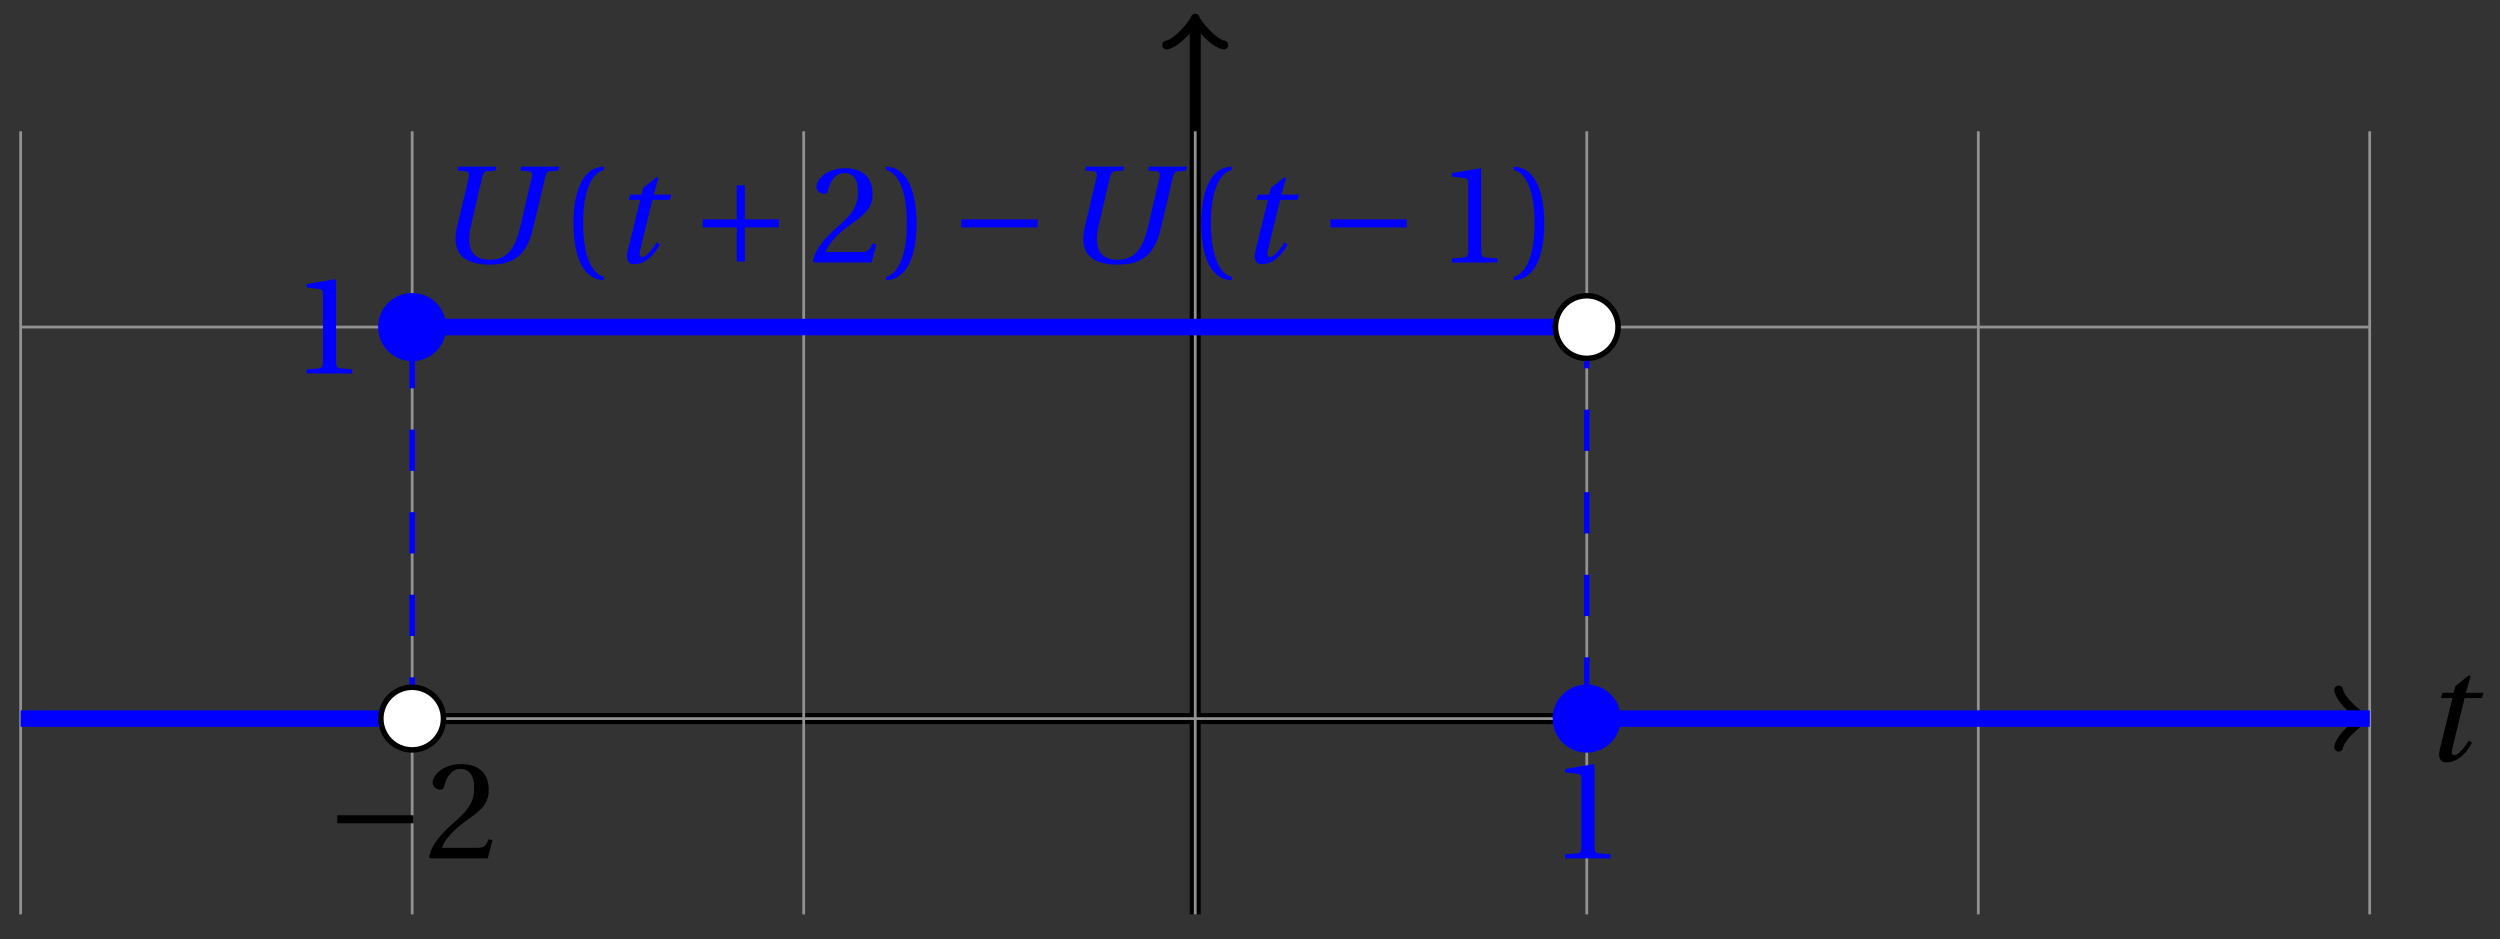 <svg xmlns="http://www.w3.org/2000/svg" xmlns:xlink="http://www.w3.org/1999/xlink" version="1.1" width="181" height="68" viewBox="0 0 181 68">
<rect x="0" y="0" width="181" height="68" fill="#333333" stroke="none"/>
<defs>
<path id="font_1_2" d="M.428 .452 .439 .49H.312L.346 .609 .334 .616 .237 .539 .224 .49H.143L.132 .452H.215L.125 .086C.11 .029 .122-.012 .172-.012 .252-.012 .316 .054 .356 .129L.334 .146C.311 .107 .26 .04 .229 .04 .208 .04 .208 .063 .214 .088L.303 .452H.428Z"/>
<path id="font_1_1" d="M.187 .692 .18 .663 .239 .658C.262 .656 .269 .642 .261 .609L.177 .256C.13 .057 .238-.015 .41-.015 .546-.015 .671 .014 .726 .247L.811 .609C.819 .643 .828 .656 .853 .658L.908 .663 .915 .692H.641L.634 .663 .693 .658C.716 .656 .723 .642 .715 .609L.634 .26C.603 .127 .554 .02 .415 .02 .304 .02 .234 .081 .278 .269L.357 .609C.365 .643 .374 .657 .399 .659L.454 .663 .461 .692H.187Z"/>
<path id="font_2_1" d="M.175 .282C.175 .568 .262 .654 .325 .667V.692C.15 .685 .105 .468 .105 .282 .105 .096 .15-.121 .325-.128V-.103C.267-.091 .175-.006 .175 .282Z"/>
<path id="font_3_2" d="M.085 .311V.253H.331V.007H.389V.253H.635V.311H.389V.557H.331V.311H.085Z"/>
<path id="font_2_4" d="M.485 .132 .457 .137C.436 .083 .416 .076 .376 .076H.12C.136 .128 .195 .199 .288 .266 .384 .336 .458 .381 .458 .493 .458 .632 .366 .68 .261 .68 .124 .68 .053 .597 .053 .545 .053 .511 .091 .495 .108 .495 .126 .495 .133 .505 .137 .522 .153 .59 .192 .645 .254 .645 .331 .645 .353 .58 .353 .507 .353 .4 .299 .34 .212 .263 .089 .156 .046 .088 .027 .01L.037 0H.451L.485 .132Z"/>
<path id="font_2_2" d="M.175 .282C.175-.006 .083-.091 .025-.103V-.128C.2-.121 .245 .096 .245 .282 .245 .468 .2 .685 .025 .692V.667C.088 .654 .175 .568 .175 .282Z"/>
<path id="font_3_1" d="M.635 .253V.311H.085V.253H.635Z"/>
<path id="font_2_3" d="M.437 0V.029L.353 .036C.332 .038 .32 .046 .32 .085V.674L.315 .68 .109 .645V.62L.202 .609C.219 .607 .226 .599 .226 .57V.085C.226 .066 .223 .054 .217 .047 .212 .04 .204 .037 .193 .036L.109 .029V0H.437Z"/>
</defs>
<path transform="matrix(1,0,0,-1,86.535,52.026)" stroke-width=".797" stroke-linecap="butt" stroke-miterlimit="10" stroke-linejoin="miter" fill="none" stroke="#000000" d="M-85.04 0H84.333"/>
<path transform="matrix(1,0,0,-1,170.873,52.026)" stroke-width=".638" stroke-linecap="round" stroke-linejoin="round" fill="none" stroke="#000000" d="M-1.554 2.072C-1.425 1.295 0 .13 .389 0 0-.13-1.425-1.295-1.554-2.072"/>
<use data-text="t" xlink:href="#font_1_2" transform="matrix(10.037,0,0,-10.037,175.398,55.076)"/>
<path transform="matrix(1,0,0,-1,86.535,52.026)" stroke-width=".797" stroke-linecap="butt" stroke-miterlimit="10" stroke-linejoin="miter" fill="none" stroke="#000000" d="M0-14.173V50.317"/>
<path transform="matrix(0,-1,-1,-0,86.535,1.705)" stroke-width=".638" stroke-linecap="round" stroke-linejoin="round" fill="none" stroke="#000000" d="M-1.554 2.072C-1.425 1.295 0 .13 .389 0 0-.13-1.425-1.295-1.554-2.072"/>
<path transform="matrix(1,0,0,-1,86.535,52.026)" stroke-width=".199" stroke-linecap="butt" stroke-miterlimit="10" stroke-linejoin="miter" fill="none" stroke="#929292" d="M-85.04 0H85.04M-85.04 28.347H85.04M-85.04-14.173V42.52M-56.694-14.173V42.52M-28.347-14.173V42.52M0-14.173V42.52M28.347-14.173V42.52M56.694-14.173V42.52M85.03-14.173V42.52M85.04 42.52"/>
<path transform="matrix(1,0,0,-1,86.535,52.026)" stroke-width="1.196" stroke-linecap="butt" stroke-miterlimit="10" stroke-linejoin="miter" fill="none" stroke="#0000ff" d="M-85.04 0H-56.694"/>
<path transform="matrix(1,0,0,-1,86.535,52.026)" stroke-width=".399" stroke-linecap="butt" stroke-dasharray="2.989,2.989" stroke-miterlimit="10" stroke-linejoin="miter" fill="none" stroke="#0000ff" d="M-56.694 0V28.347"/>
<path transform="matrix(1,0,0,-1,86.535,52.026)" stroke-width="1.196" stroke-linecap="butt" stroke-miterlimit="10" stroke-linejoin="miter" fill="none" stroke="#0000ff" d="M-56.694 28.347H28.347"/>
<path transform="matrix(1,0,0,-1,86.535,52.026)" stroke-width=".399" stroke-linecap="butt" stroke-dasharray="2.989,2.989" stroke-miterlimit="10" stroke-linejoin="miter" fill="none" stroke="#0000ff" d="M28.347 28.347V0"/>
<path transform="matrix(1,0,0,-1,86.535,52.026)" stroke-width="1.196" stroke-linecap="butt" stroke-miterlimit="10" stroke-linejoin="miter" fill="none" stroke="#0000ff" d="M28.347 0H85.04"/>
<path transform="matrix(1,0,0,-1,86.535,52.026)" stroke-width=".399" stroke-linecap="butt" stroke-miterlimit="10" stroke-linejoin="miter" fill="none" stroke="#0000ff" d="M-14.173 28.347"/>
<use data-text="U" xlink:href="#font_1_1" transform="matrix(10.037,0,0,-10.037,31.311,19.006)" fill="#0000ff"/>
<use data-text="(" xlink:href="#font_2_1" transform="matrix(10.037,0,0,-10.037,40.464,19.006)" fill="#0000ff"/>
<use data-text="t" xlink:href="#font_1_2" transform="matrix(10.037,0,0,-10.037,44.196,19.006)" fill="#0000ff"/>
<use data-text="+" xlink:href="#font_3_2" transform="matrix(10.037,0,0,-10.037,50.023,19.006)" fill="#0000ff"/>
<use data-text="2" xlink:href="#font_2_4" transform="matrix(10.037,0,0,-10.037,58.578,19.006)" fill="#0000ff"/>
<use data-text=")" xlink:href="#font_2_2" transform="matrix(10.037,0,0,-10.037,63.898,19.006)" fill="#0000ff"/>
<use data-text="&#x2212;" xlink:href="#font_3_1" transform="matrix(10.037,0,0,-10.037,68.749,19.006)" fill="#0000ff"/>
<use data-text="U" xlink:href="#font_1_1" transform="matrix(10.037,0,0,-10.037,76.76,19.006)" fill="#0000ff"/>
<use data-text="(" xlink:href="#font_2_1" transform="matrix(10.037,0,0,-10.037,85.913,19.006)" fill="#0000ff"/>
<use data-text="t" xlink:href="#font_1_2" transform="matrix(10.037,0,0,-10.037,89.643,19.006)" fill="#0000ff"/>
<use data-text="&#x2212;" xlink:href="#font_3_1" transform="matrix(10.037,0,0,-10.037,95.472,19.006)" fill="#0000ff"/>
<use data-text="1" xlink:href="#font_2_3" transform="matrix(10.037,0,0,-10.037,104.027,19.006)" fill="#0000ff"/>
<use data-text=")" xlink:href="#font_2_2" transform="matrix(10.037,0,0,-10.037,109.347,19.006)" fill="#0000ff"/>
<path transform="matrix(1,0,0,-1,86.535,52.026)" d="M-54.426 0C-54.426 1.252-55.441 2.268-56.694 2.268-57.946 2.268-58.961 1.252-58.961 0-58.961-1.252-57.946-2.268-56.694-2.268-55.441-2.268-54.426-1.252-54.426 0ZM-56.694 0" fill="#ffffff"/>
<path transform="matrix(1,0,0,-1,86.535,52.026)" stroke-width=".399" stroke-linecap="butt" stroke-miterlimit="10" stroke-linejoin="miter" fill="none" stroke="#000000" d="M-54.426 0C-54.426 1.252-55.441 2.268-56.694 2.268-57.946 2.268-58.961 1.252-58.961 0-58.961-1.252-57.946-2.268-56.694-2.268-55.441-2.268-54.426-1.252-54.426 0ZM-56.694 0"/>
<use data-text="&#x2212;" xlink:href="#font_3_1" transform="matrix(10.037,0,0,-10.037,23.565,62.146)"/>
<use data-text="2" xlink:href="#font_2_4" transform="matrix(10.037,0,0,-10.037,30.788,62.146)"/>
<path transform="matrix(1,0,0,-1,86.535,52.026)" d="M30.615 28.347C30.615 29.599 29.599 30.615 28.347 30.615 27.094 30.615 26.079 29.599 26.079 28.347 26.079 27.094 27.094 26.079 28.347 26.079 29.599 26.079 30.615 27.094 30.615 28.347ZM28.347 28.347" fill="#ffffff"/>
<path transform="matrix(1,0,0,-1,86.535,52.026)" stroke-width=".399" stroke-linecap="butt" stroke-miterlimit="10" stroke-linejoin="miter" fill="none" stroke="#000000" d="M30.615 28.347C30.615 29.599 29.599 30.615 28.347 30.615 27.094 30.615 26.079 29.599 26.079 28.347 26.079 27.094 27.094 26.079 28.347 26.079 29.599 26.079 30.615 27.094 30.615 28.347ZM28.347 28.347"/>
<path transform="matrix(1,0,0,-1,86.535,52.026)" d="M-54.426 28.347C-54.426 29.599-55.441 30.615-56.694 30.615-57.946 30.615-58.961 29.599-58.961 28.347-58.961 27.094-57.946 26.079-56.694 26.079-55.441 26.079-54.426 27.094-54.426 28.347ZM-56.694 28.347" fill="#0000ff"/>
<path transform="matrix(1,0,0,-1,86.535,52.026)" stroke-width=".399" stroke-linecap="butt" stroke-miterlimit="10" stroke-linejoin="miter" fill="none" stroke="#0000ff" d="M-54.426 28.347C-54.426 29.599-55.441 30.615-56.694 30.615-57.946 30.615-58.961 29.599-58.961 28.347-58.961 27.094-57.946 26.079-56.694 26.079-55.441 26.079-54.426 27.094-54.426 28.347ZM-56.694 28.347"/>
<use data-text="1" xlink:href="#font_2_3" transform="matrix(10.037,0,0,-10.037,21.115,27.037)" fill="#0000ff"/>
<path transform="matrix(1,0,0,-1,86.535,52.026)" d="M30.615 0C30.615 1.252 29.599 2.268 28.347 2.268 27.094 2.268 26.079 1.252 26.079 0 26.079-1.252 27.094-2.268 28.347-2.268 29.599-2.268 30.615-1.252 30.615 0ZM28.347 0" fill="#0000ff"/>
<path transform="matrix(1,0,0,-1,86.535,52.026)" stroke-width=".399" stroke-linecap="butt" stroke-miterlimit="10" stroke-linejoin="miter" fill="none" stroke="#0000ff" d="M30.615 0C30.615 1.252 29.599 2.268 28.347 2.268 27.094 2.268 26.079 1.252 26.079 0 26.079-1.252 27.094-2.268 28.347-2.268 29.599-2.268 30.615-1.252 30.615 0ZM28.347 0"/>
<use data-text="1" xlink:href="#font_2_3" transform="matrix(10.037,0,0,-10.037,112.222,62.146)" fill="#0000ff"/>
</svg>
